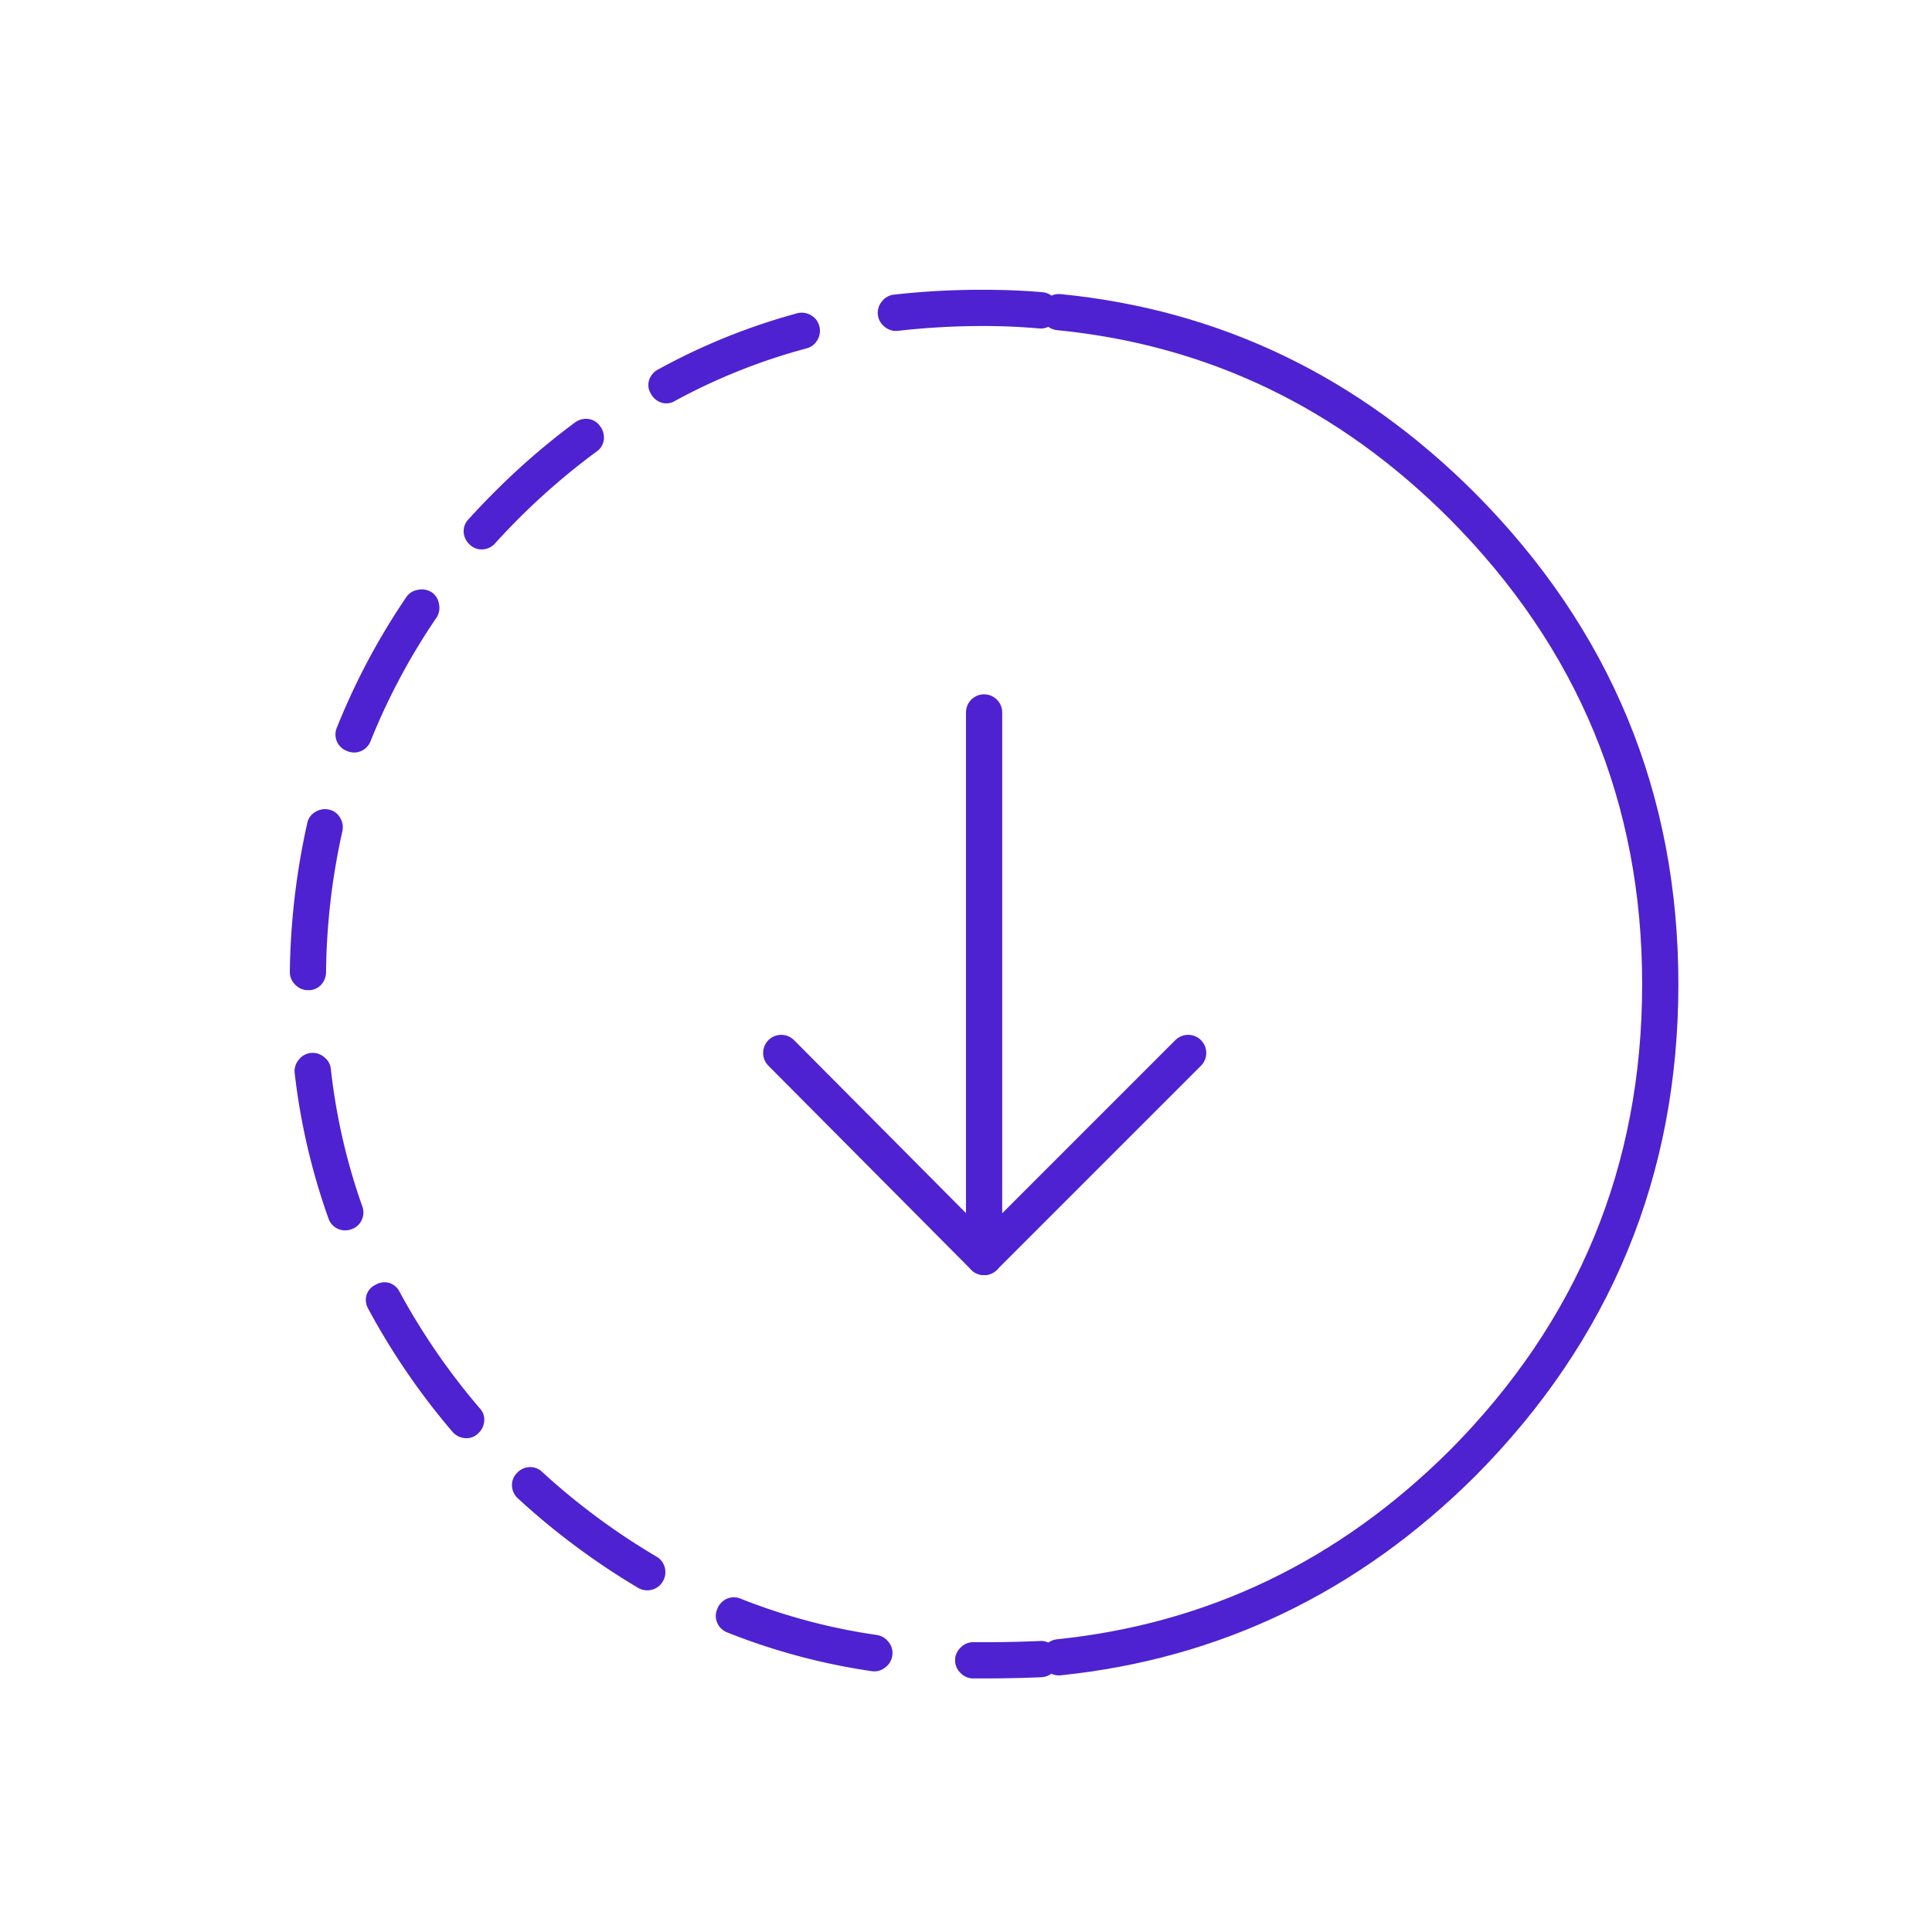 <svg xmlns="http://www.w3.org/2000/svg" width="80" height="80"><g fill="none" fill-rule="evenodd"><path fill="#4E22D0" d="M43.673 12.375c.134.16.192.344.175.55a.712.712 0 01-.275.5.73.73 0 01-.549.175 26.07 26.07 0 00-2.276-.1h-.05a31.152 31.152 0 00-3.525.2.73.73 0 01-.55-.175.73.73 0 01-.099-1.05.716.716 0 01.5-.275 31.903 31.903 0 013.674-.2h.05c.825-.001 1.634.032 2.425.1.202.021.37.113.5.275M26.95 16.3a.673.673 0 01-.075-.55.75.75 0 01.375-.45A26.203 26.203 0 0133 12.975a.738.738 0 01.575.075c.18.102.296.253.35.45a.73.73 0 01-.076.575.712.712 0 01-.449.35 24.831 24.831 0 00-5.45 2.175.677.677 0 01-.55.075.757.757 0 01-.45-.375m-2.1 1.35a.764.764 0 01.15.575.695.695 0 01-.3.475 28.352 28.352 0 00-4.2 3.8.745.745 0 01-.525.25.698.698 0 01-.525-.2.745.745 0 01-.25-.525.7.7 0 01.201-.525c.34-.375.682-.734 1.024-1.075A29.465 29.465 0 0123.8 17.5a.774.774 0 01.575-.15.698.698 0 01.475.3m-8.025 7.075a.703.703 0 01.475-.3.747.747 0 01.575.1.696.696 0 01.3.475.74.74 0 01-.1.575 26.705 26.705 0 00-2.725 5.1.745.745 0 01-.399.425.719.719 0 01-.575 0 .727.727 0 01-.425-.975 28.255 28.255 0 012.874-5.4m-3.199 8.8a.683.683 0 01.45.325.753.753 0 01.1.575 28.041 28.041 0 00-.675 5.825.774.774 0 01-.225.55.69.69 0 01-.525.2.72.72 0 01-.526-.225.719.719 0 01-.224-.525 29.96 29.96 0 01.724-6.175.681.681 0 01.325-.45.752.752 0 01.576-.1m-1.425 10.9a.73.73 0 01.175-.55.72.72 0 01.5-.275.735.735 0 01.55.175.716.716 0 01.275.5 25.384 25.384 0 001.3 5.675.724.724 0 01-.026.575.705.705 0 01-.425.375.724.724 0 01-.575-.025.711.711 0 01-.375-.425 27.084 27.084 0 01-1.399-6.025m3.35 8.775a.73.73 0 01.574-.075.714.714 0 01.425.375 27.838 27.838 0 003.325 4.825.672.672 0 01.175.525.766.766 0 01-.274.525.677.677 0 01-.526.175.771.771 0 01-.525-.275 29.013 29.013 0 01-3.474-5.075.741.741 0 01-.076-.575.715.715 0 01.375-.425m5.9 8.85a.747.747 0 01-.25-.525.7.7 0 01.201-.525.741.741 0 01.524-.25.696.696 0 01.525.2 28.255 28.255 0 004.724 3.5c.18.103.296.253.351.45a.737.737 0 01-.075.575.722.722 0 01-.45.35.738.738 0 01-.576-.075 29.864 29.864 0 01-4.974-3.7m8.675 5.55a.744.744 0 01-.425-.4.719.719 0 010-.575.75.75 0 01.4-.425.725.725 0 01.574 0 24.91 24.91 0 005.625 1.5.746.746 0 01.5.3.709.709 0 01.15.55.74.74 0 01-.299.5.715.715 0 01-.55.15 26.485 26.485 0 01-5.975-1.6m13.724 1.025v.05a.69.69 0 01-.199.525.751.751 0 01-.526.25c-.774.033-1.566.05-2.375.05h-.45a.711.711 0 01-.524-.225.714.714 0 01-.226-.525.714.714 0 01.226-.525.713.713 0 01.524-.225h.45c.791 0 1.567-.018 2.325-.05a.692.692 0 01.525.2c.144.132.227.29.25.475"/><path stroke="#4E22D0" stroke-linecap="round" stroke-linejoin="round" stroke-width="1.5" d="M43.848 12.925c6.417.634 11.983 3.308 16.7 8.025 5.466 5.5 8.2 12.1 8.2 19.8 0 7.734-2.734 14.35-8.2 19.85-4.718 4.686-10.284 7.36-16.7 8.025M40.749 52.05l-8.4-8.45"/><path stroke="#4E22D0" stroke-linecap="round" stroke-linejoin="round" stroke-width="1.5" d="M40.749 29.5v22.55l8.45-8.45"/></g></svg>
